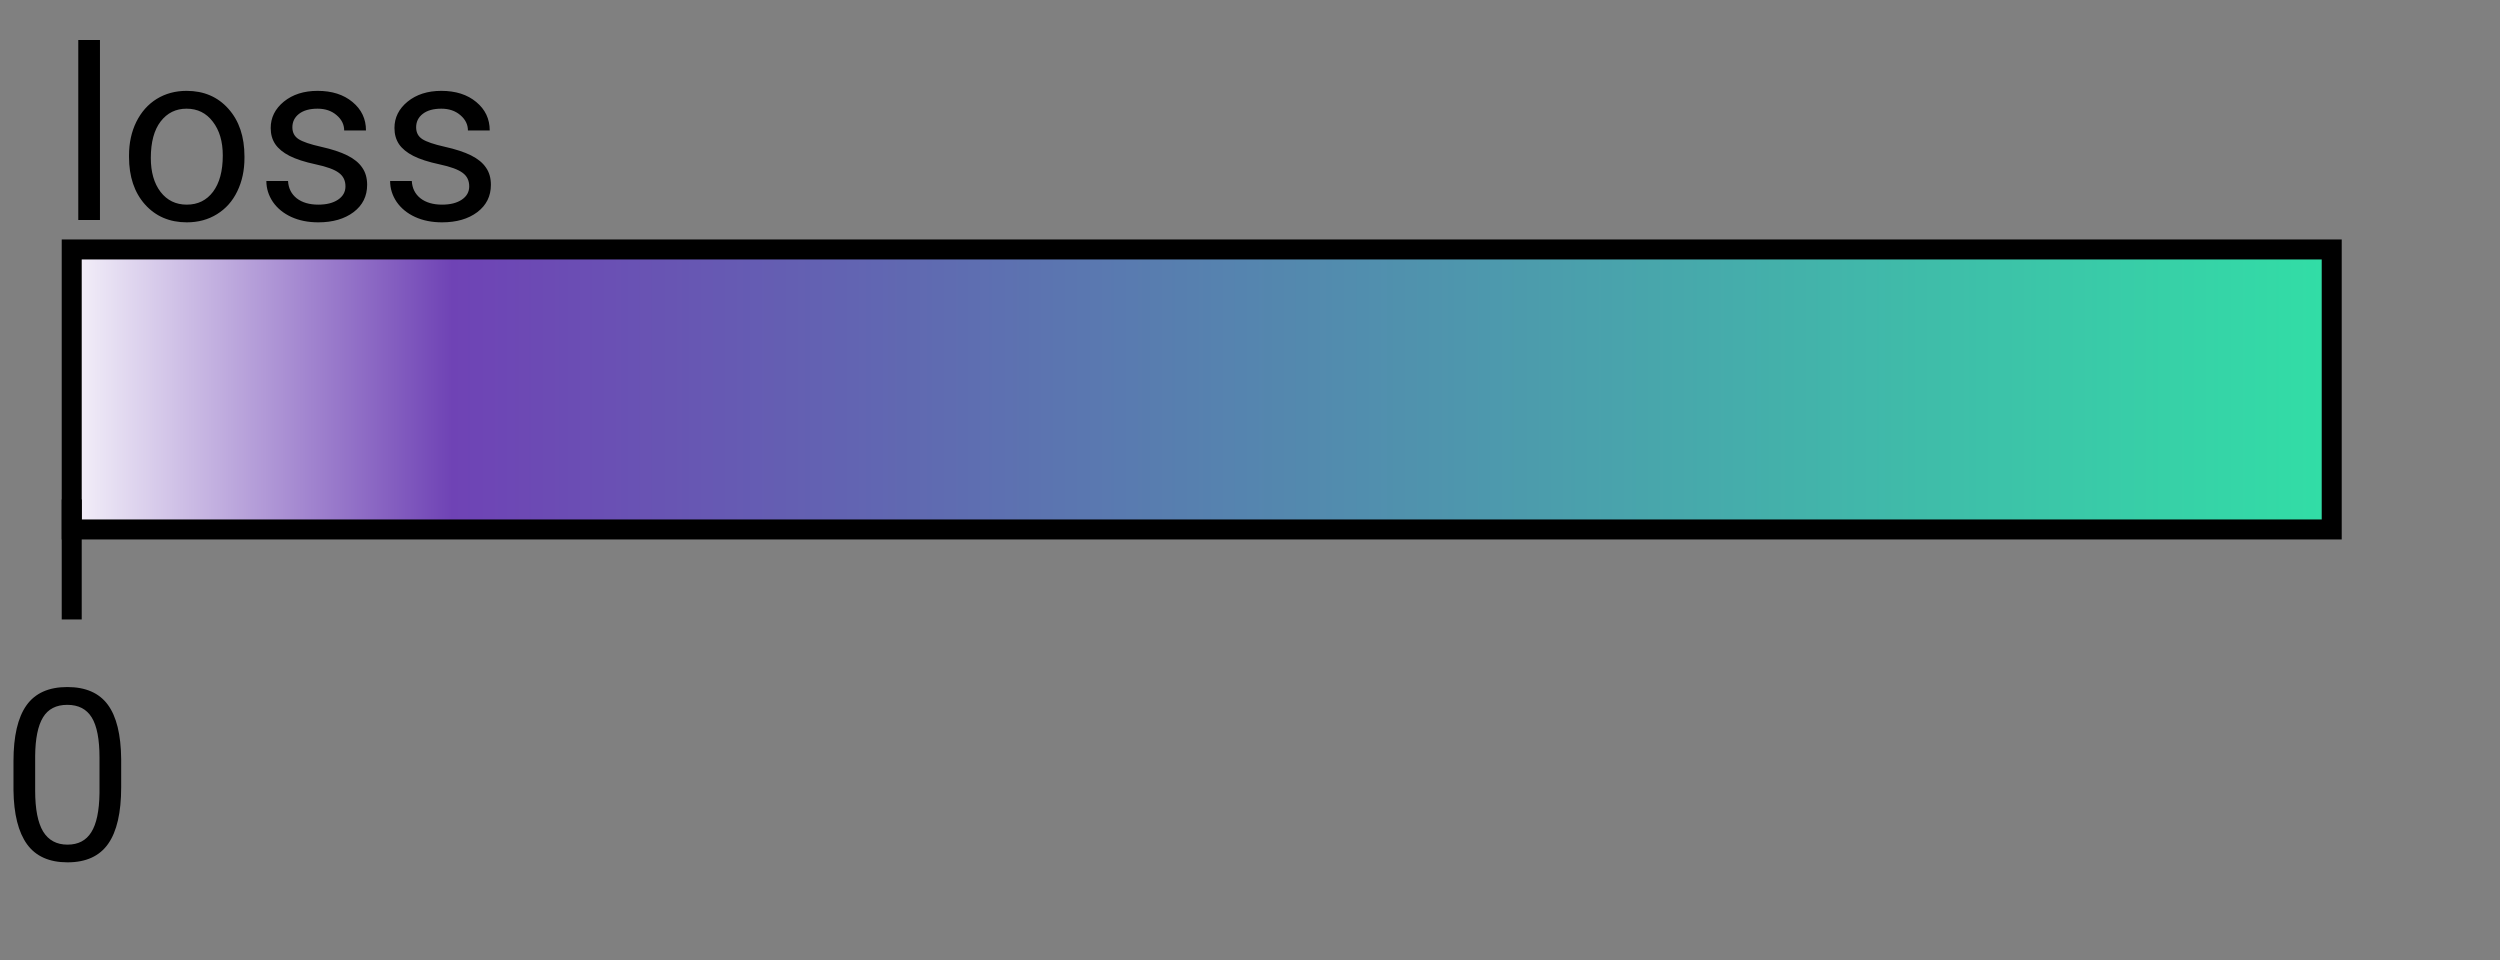 <svg width="125" height="48" viewBox="0 0 125 48" fill="none" xmlns="http://www.w3.org/2000/svg">
<rect x="0" y="0" width="125" height="48" fill="#808080" stroke="none"/>
<g clip-path="url(#clip0)">
<path d="M3.586 26.473L116.586 26.473V12.473L3.586 12.473V26.473Z" fill="url(#paint0_linear)" stroke="black"/>
<path d="M3.586 24.973V30.973" stroke="black"/>
<path d="M6.059 39.361C6.059 40.631 5.842 41.574 5.408 42.191C4.975 42.809 4.297 43.117 3.375 43.117C2.465 43.117 1.791 42.816 1.354 42.215C0.916 41.609 0.689 40.707 0.674 39.508V38.06C0.674 36.807 0.891 35.875 1.324 35.266C1.758 34.656 2.438 34.352 3.363 34.352C4.281 34.352 4.957 34.647 5.391 35.236C5.824 35.822 6.047 36.728 6.059 37.955V39.361ZM4.975 37.879C4.975 36.961 4.846 36.293 4.588 35.875C4.33 35.453 3.922 35.242 3.363 35.242C2.809 35.242 2.404 35.451 2.15 35.869C1.896 36.287 1.766 36.93 1.758 37.797V39.531C1.758 40.453 1.891 41.135 2.156 41.576C2.426 42.014 2.832 42.232 3.375 42.232C3.91 42.232 4.307 42.025 4.564 41.611C4.826 41.197 4.963 40.545 4.975 39.654V37.879Z" fill="black"/>
<path d="M4.998 11H3.914V2H4.998V11ZM6.451 7.771C6.451 7.15 6.572 6.592 6.814 6.096C7.061 5.6 7.4 5.217 7.834 4.947C8.271 4.678 8.77 4.543 9.328 4.543C10.191 4.543 10.889 4.842 11.42 5.439C11.955 6.037 12.223 6.832 12.223 7.824V7.9C12.223 8.518 12.104 9.072 11.865 9.564C11.631 10.053 11.293 10.434 10.852 10.707C10.414 10.98 9.91 11.117 9.34 11.117C8.48 11.117 7.783 10.818 7.248 10.221C6.717 9.623 6.451 8.832 6.451 7.848V7.771ZM7.541 7.9C7.541 8.604 7.703 9.168 8.027 9.594C8.355 10.02 8.793 10.232 9.34 10.232C9.891 10.232 10.328 10.018 10.652 9.588C10.977 9.154 11.139 8.549 11.139 7.771C11.139 7.076 10.973 6.514 10.641 6.084C10.312 5.65 9.875 5.434 9.328 5.434C8.793 5.434 8.361 5.646 8.033 6.072C7.705 6.498 7.541 7.107 7.541 7.9ZM17.273 9.318C17.273 9.025 17.162 8.799 16.939 8.639C16.721 8.475 16.336 8.334 15.785 8.217C15.238 8.1 14.803 7.959 14.479 7.795C14.158 7.631 13.92 7.436 13.764 7.209C13.611 6.982 13.535 6.713 13.535 6.4C13.535 5.881 13.754 5.441 14.191 5.082C14.633 4.723 15.195 4.543 15.879 4.543C16.598 4.543 17.18 4.729 17.625 5.1C18.074 5.471 18.299 5.945 18.299 6.523H17.209C17.209 6.227 17.082 5.971 16.828 5.756C16.578 5.541 16.262 5.434 15.879 5.434C15.484 5.434 15.176 5.52 14.953 5.691C14.73 5.863 14.619 6.088 14.619 6.365C14.619 6.627 14.723 6.824 14.93 6.957C15.137 7.09 15.51 7.217 16.049 7.338C16.592 7.459 17.031 7.604 17.367 7.771C17.703 7.939 17.951 8.143 18.111 8.381C18.275 8.615 18.357 8.902 18.357 9.242C18.357 9.809 18.131 10.264 17.678 10.607C17.225 10.947 16.637 11.117 15.914 11.117C15.406 11.117 14.957 11.027 14.566 10.848C14.176 10.668 13.869 10.418 13.646 10.098C13.428 9.773 13.318 9.424 13.318 9.049H14.402C14.422 9.412 14.566 9.701 14.836 9.916C15.109 10.127 15.469 10.232 15.914 10.232C16.324 10.232 16.652 10.15 16.898 9.986C17.148 9.818 17.273 9.596 17.273 9.318ZM23.461 9.318C23.461 9.025 23.35 8.799 23.127 8.639C22.908 8.475 22.523 8.334 21.973 8.217C21.426 8.1 20.99 7.959 20.666 7.795C20.346 7.631 20.107 7.436 19.951 7.209C19.799 6.982 19.723 6.713 19.723 6.4C19.723 5.881 19.941 5.441 20.379 5.082C20.82 4.723 21.383 4.543 22.066 4.543C22.785 4.543 23.367 4.729 23.812 5.1C24.262 5.471 24.486 5.945 24.486 6.523H23.396C23.396 6.227 23.27 5.971 23.016 5.756C22.766 5.541 22.449 5.434 22.066 5.434C21.672 5.434 21.363 5.52 21.141 5.691C20.918 5.863 20.807 6.088 20.807 6.365C20.807 6.627 20.91 6.824 21.117 6.957C21.324 7.09 21.697 7.217 22.236 7.338C22.779 7.459 23.219 7.604 23.555 7.771C23.891 7.939 24.139 8.143 24.299 8.381C24.463 8.615 24.545 8.902 24.545 9.242C24.545 9.809 24.318 10.264 23.865 10.607C23.412 10.947 22.824 11.117 22.102 11.117C21.594 11.117 21.145 11.027 20.754 10.848C20.363 10.668 20.057 10.418 19.834 10.098C19.615 9.773 19.506 9.424 19.506 9.049H20.59C20.609 9.412 20.754 9.701 21.023 9.916C21.297 10.127 21.656 10.232 22.102 10.232C22.512 10.232 22.84 10.15 23.086 9.986C23.336 9.818 23.461 9.596 23.461 9.318Z" fill="black"/>
</g>
<defs>
<linearGradient id="paint0_linear" x1="2.086" y1="18.078" x2="116.086" y2="18.078" gradientUnits="userSpaceOnUse">
<stop stop-color="white"/>
<stop offset="0.18" stop-color="#6F43B5"/>
<stop offset="1" stop-color="#32DDA6"/>
</linearGradient>
<clipPath id="clip0">
<rect width="125" height="48" fill="white"/>
</clipPath>
</defs>
</svg>
